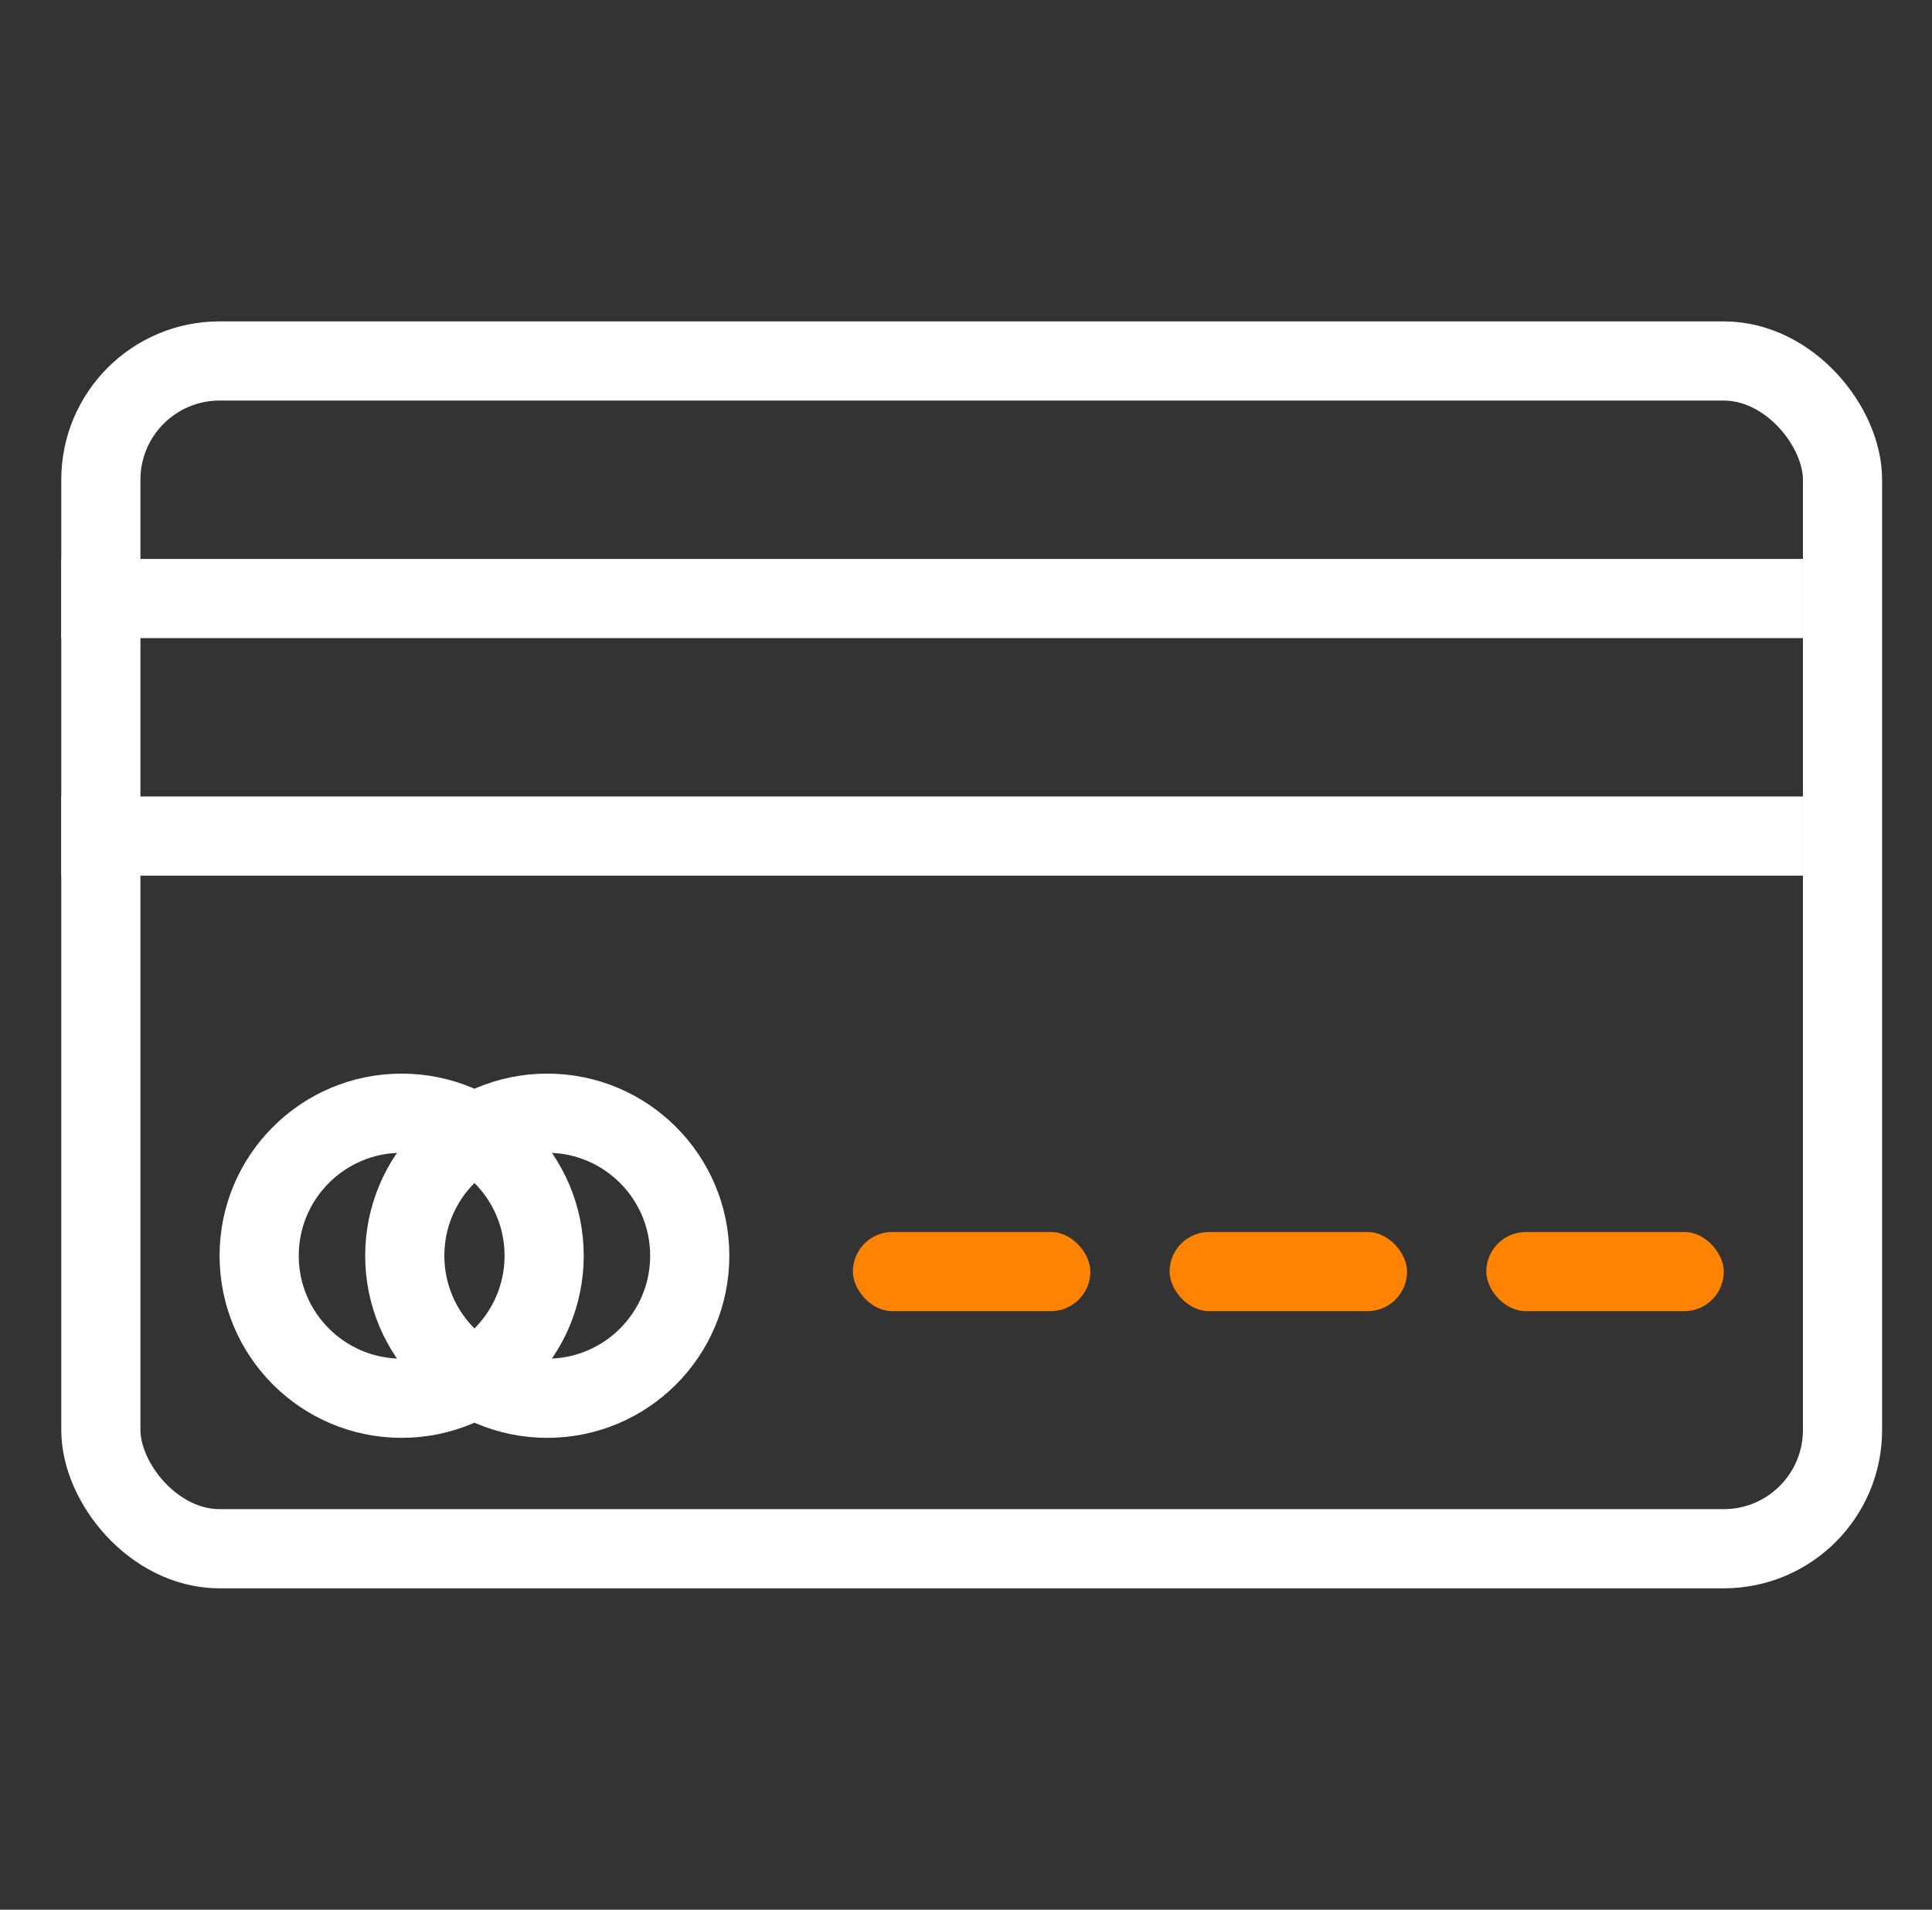 <svg width="85" height="84" viewBox="0 0 85 84" fill="none" xmlns="http://www.w3.org/2000/svg">
<rect x="0" y="0" width="85" height="84" fill="#333333" stroke="none"/>
<rect x="4.437" y="15.878" width="76.626" height="52.245" rx="5.224" stroke="white" stroke-width="3.483"/>
<circle cx="17.671" cy="55.235" r="6.269" stroke="white" stroke-width="3.483"/>
<circle cx="24.077" cy="55.235" r="6.269" stroke="white" stroke-width="3.483"/>
<line x1="2.695" y1="26.327" x2="79.321" y2="26.327" stroke="white" stroke-width="3.483"/>
<line x1="2.695" y1="36.775" x2="79.321" y2="36.775" stroke="white" stroke-width="3.483"/>
<rect x="37.523" y="54.191" width="10.449" height="3.483" rx="1.742" fill="#FF8303"/>
<rect x="51.457" y="54.191" width="10.449" height="3.483" rx="1.742" fill="#FF8303"/>
<rect x="65.391" y="54.191" width="10.449" height="3.483" rx="1.742" fill="#FF8303"/>
</svg>
